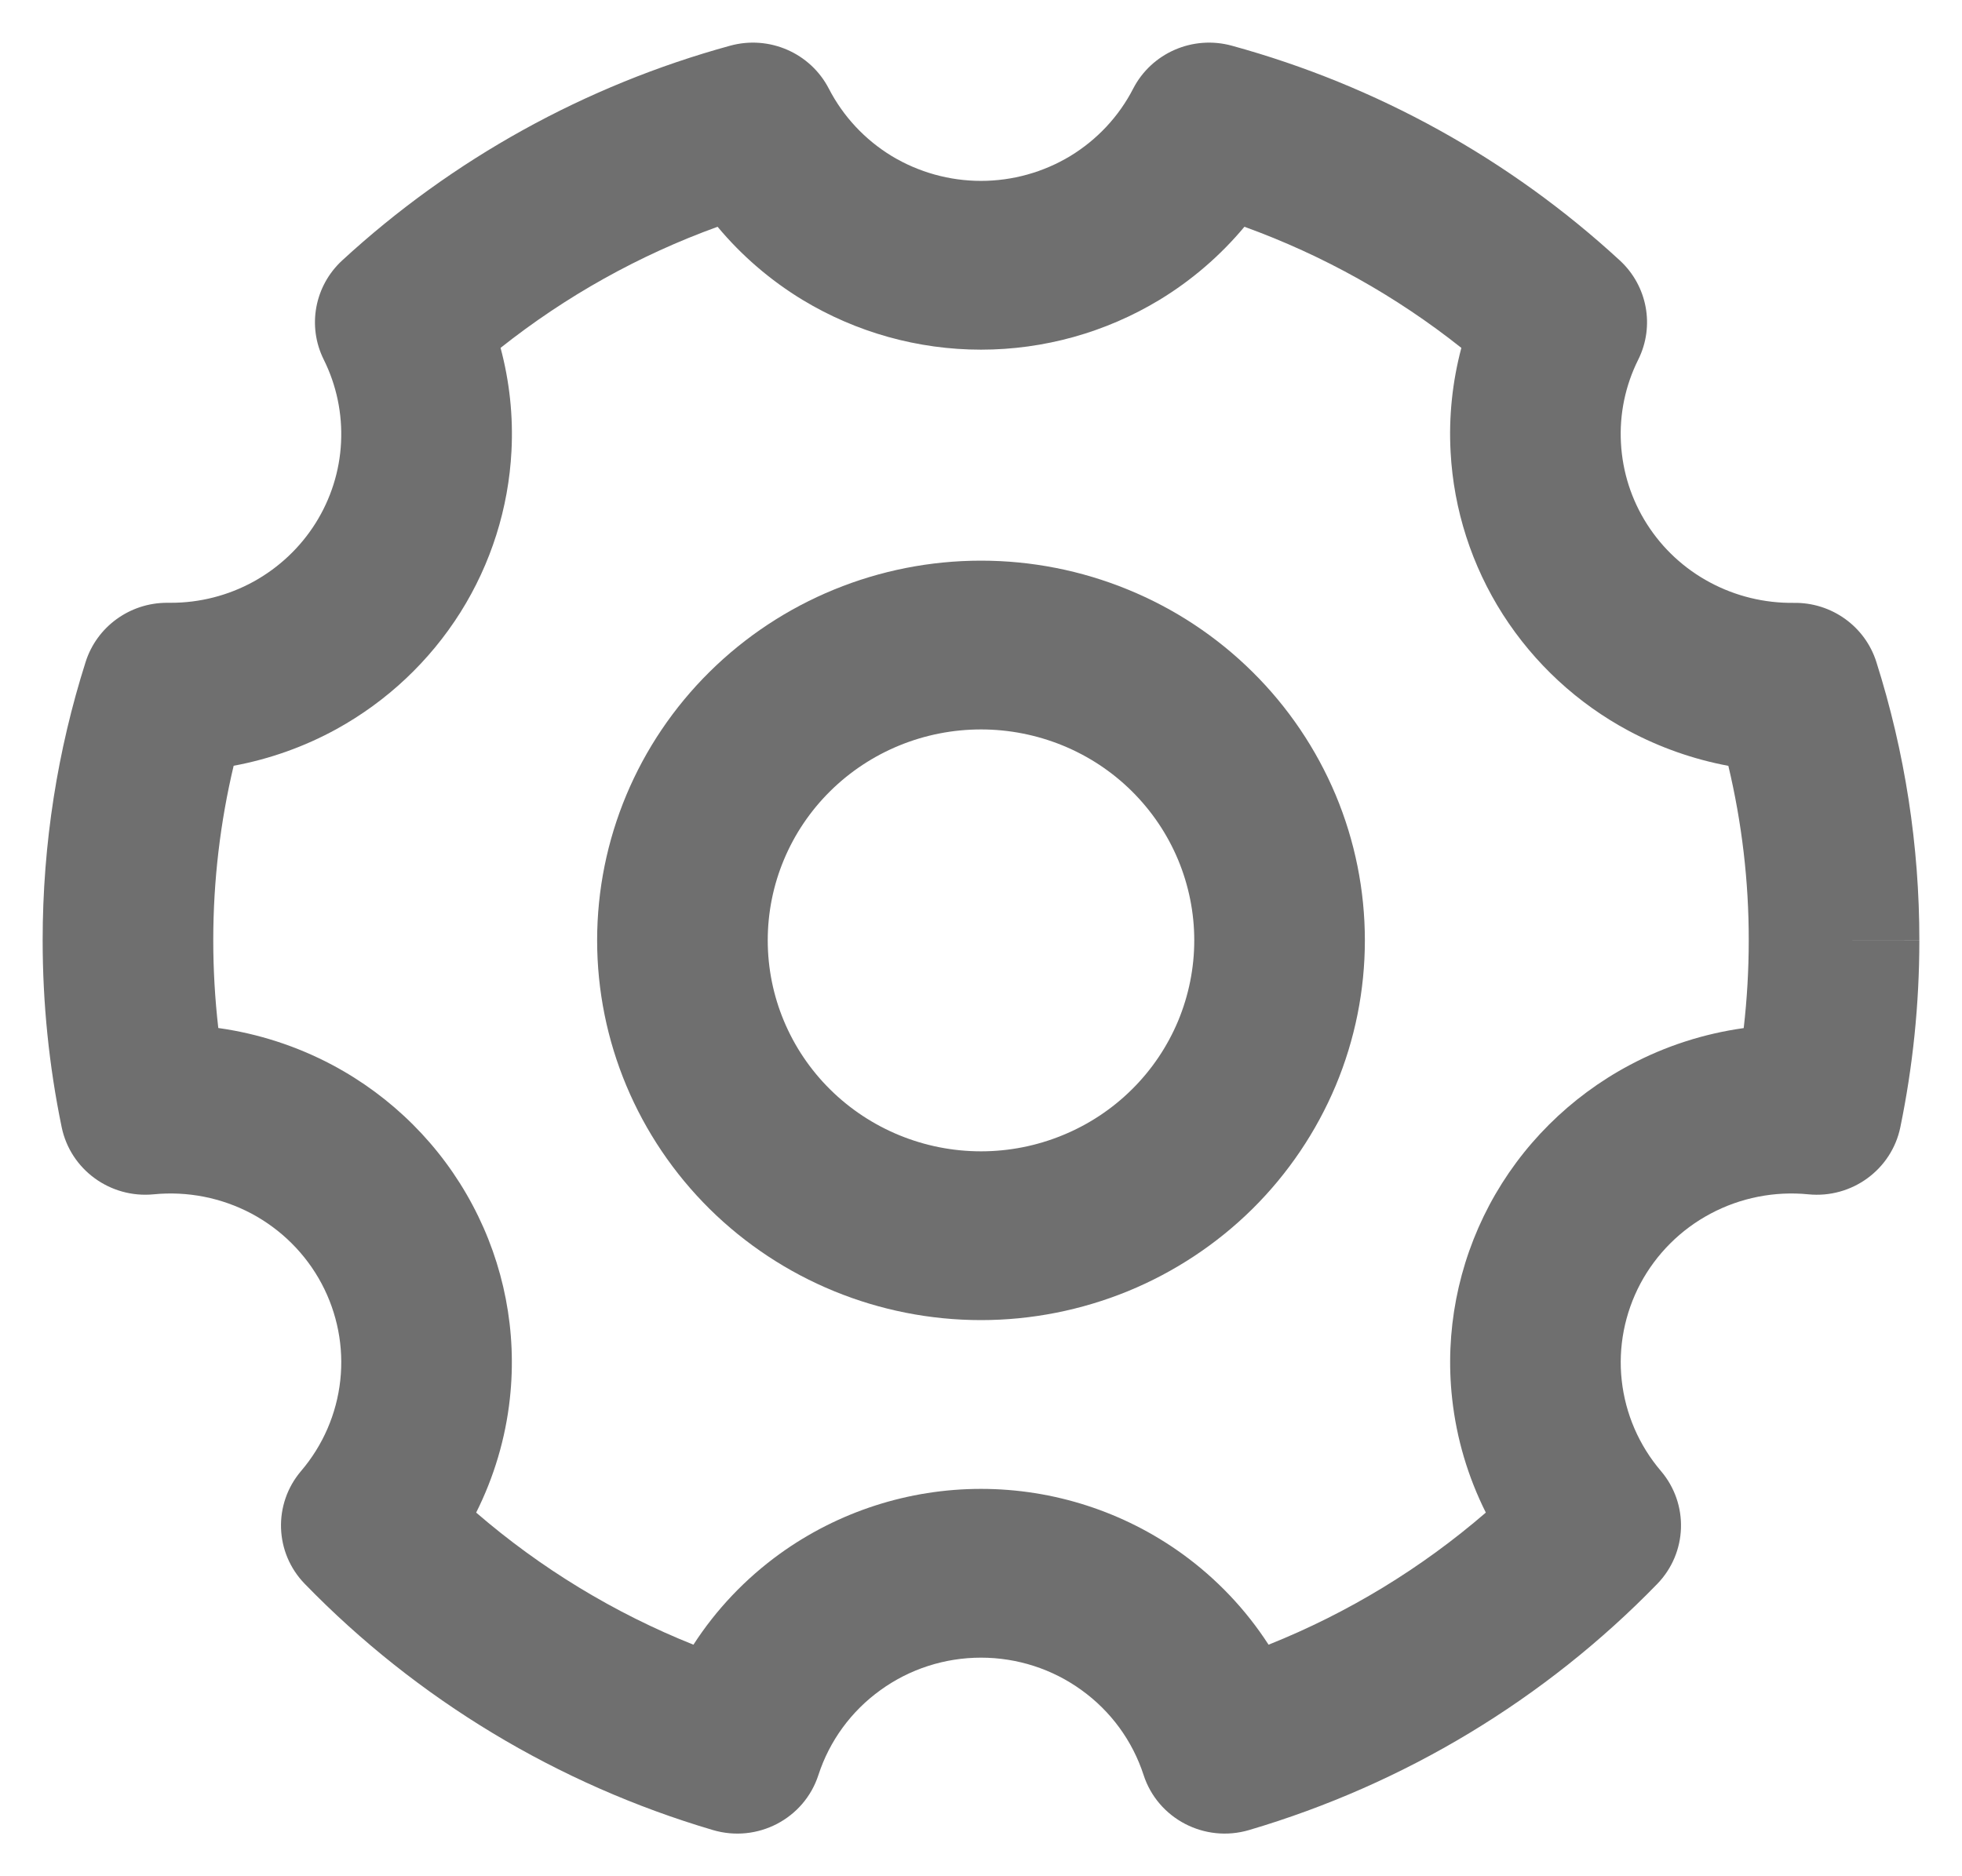 <svg width="23" height="22" viewBox="0 0 23 22" fill="none" xmlns="http://www.w3.org/2000/svg">
<path fill-rule="evenodd" clip-rule="evenodd" d="M8.559 0.536C9.017 0.41 9.501 0.621 9.717 1.041C9.885 1.366 10.14 1.639 10.454 1.83C10.769 2.02 11.131 2.121 11.5 2.121C11.869 2.121 12.231 2.02 12.546 1.83C12.86 1.639 13.116 1.366 13.283 1.041C13.499 0.621 13.983 0.41 14.441 0.536C16.14 1.002 17.699 1.866 18.989 3.054C19.312 3.352 19.4 3.824 19.205 4.216C19.053 4.52 18.983 4.857 19.002 5.195C19.02 5.533 19.125 5.861 19.308 6.147C19.491 6.434 19.745 6.669 20.047 6.83C20.348 6.991 20.685 7.073 21.028 7.069C21.47 7.062 21.864 7.344 21.996 7.762C22.331 8.818 22.501 9.92 22.5 11.027L21.5 11.026H22.5V11.027C22.5 11.777 22.423 12.509 22.277 13.218C22.174 13.715 21.708 14.055 21.198 14.004C20.802 13.965 20.403 14.044 20.052 14.231C19.702 14.417 19.416 14.703 19.23 15.051C19.045 15.4 18.968 15.795 19.011 16.186C19.054 16.578 19.214 16.948 19.471 17.249C19.8 17.636 19.782 18.207 19.427 18.573C18.111 19.927 16.463 20.921 14.644 21.458C14.122 21.613 13.572 21.325 13.406 20.813C13.276 20.413 13.022 20.065 12.679 19.818C12.337 19.57 11.924 19.437 11.5 19.437C11.076 19.437 10.663 19.57 10.321 19.818C9.978 20.065 9.724 20.413 9.594 20.813C9.428 21.326 8.878 21.613 8.356 21.458C6.537 20.921 4.889 19.927 3.573 18.572C3.218 18.207 3.2 17.636 3.529 17.249C3.786 16.948 3.946 16.578 3.989 16.186C4.032 15.794 3.955 15.399 3.77 15.051C3.584 14.702 3.298 14.417 2.948 14.23C2.597 14.044 2.198 13.965 1.802 14.004C1.292 14.054 0.826 13.714 0.723 13.217C0.574 12.496 0.5 11.762 0.5 11.026H1.5L0.5 11.026C0.5 9.89 0.676 8.793 1.004 7.761C1.135 7.349 1.521 7.068 1.958 7.068H2C2.34 7.069 2.675 6.983 2.972 6.82C3.269 6.656 3.519 6.421 3.699 6.135C3.878 5.85 3.982 5.524 3.998 5.188C4.015 4.852 3.945 4.517 3.795 4.216C3.6 3.824 3.688 3.352 4.011 3.054C5.301 1.866 6.86 1.002 8.559 0.536ZM5.868 4.079C5.973 4.471 6.017 4.878 5.996 5.286C5.962 5.958 5.756 6.61 5.397 7.181C5.037 7.752 4.537 8.223 3.943 8.55C3.566 8.757 3.159 8.901 2.739 8.979C2.583 9.636 2.5 10.321 2.5 11.026L2.5 11.027C2.5 11.37 2.52 11.713 2.559 12.054C3.024 12.119 3.477 12.265 3.895 12.487C4.596 12.86 5.169 13.432 5.539 14.129C5.91 14.825 6.063 15.616 5.977 16.399C5.926 16.867 5.791 17.319 5.582 17.736C6.338 18.389 7.199 18.913 8.129 19.285C8.395 18.873 8.738 18.511 9.142 18.219C9.827 17.725 10.652 17.458 11.5 17.458C12.348 17.458 13.173 17.725 13.858 18.219C14.262 18.511 14.605 18.873 14.871 19.285C15.802 18.913 16.662 18.389 17.418 17.736C17.209 17.319 17.074 16.867 17.023 16.399C16.937 15.617 17.09 14.826 17.46 14.129C17.831 13.432 18.404 12.861 19.105 12.488C19.523 12.265 19.976 12.12 20.441 12.055C20.48 11.717 20.5 11.374 20.5 11.026V11.025C20.501 10.336 20.42 9.649 20.261 8.98C19.855 8.904 19.461 8.766 19.094 8.57C18.492 8.248 17.984 7.777 17.618 7.205C17.252 6.632 17.041 5.976 17.005 5.3C16.982 4.887 17.026 4.476 17.131 4.079C16.367 3.472 15.508 2.992 14.588 2.659C14.307 2.996 13.97 3.287 13.591 3.517C12.961 3.898 12.238 4.1 11.5 4.1M5.868 4.079C6.633 3.472 7.492 2.992 8.412 2.659C8.693 2.996 9.03 3.287 9.409 3.517C10.039 3.898 10.762 4.1 11.5 4.1" fill="#6F6F6F"/>
<path fill-rule="evenodd" clip-rule="evenodd" d="M8.318 7.878C9.162 7.043 10.306 6.574 11.5 6.574C12.091 6.574 12.676 6.689 13.222 6.913C13.768 7.136 14.264 7.464 14.682 7.878C15.1 8.291 15.431 8.782 15.658 9.322C15.884 9.862 16 10.441 16 11.026C16 11.611 15.884 12.19 15.658 12.73C15.431 13.27 15.1 13.761 14.682 14.175C14.264 14.588 13.768 14.916 13.222 15.14C12.676 15.363 12.091 15.479 11.5 15.479C10.306 15.479 9.162 15.009 8.318 14.175C7.474 13.339 7 12.207 7 11.026C7 9.845 7.474 8.713 8.318 7.878ZM11.5 8.553C10.837 8.553 10.201 8.813 9.732 9.277C9.263 9.741 9 10.37 9 11.026C9 11.682 9.263 12.311 9.732 12.775C10.201 13.239 10.837 13.5 11.5 13.5C11.828 13.5 12.153 13.436 12.457 13.311C12.76 13.187 13.036 13.005 13.268 12.775C13.5 12.546 13.684 12.273 13.81 11.973C13.935 11.673 14 11.351 14 11.026C14 10.701 13.935 10.38 13.81 10.08C13.684 9.779 13.5 9.507 13.268 9.277C13.036 9.047 12.76 8.865 12.457 8.741C12.153 8.617 11.828 8.553 11.5 8.553Z" fill="#6F6F6F"/>
</svg>
